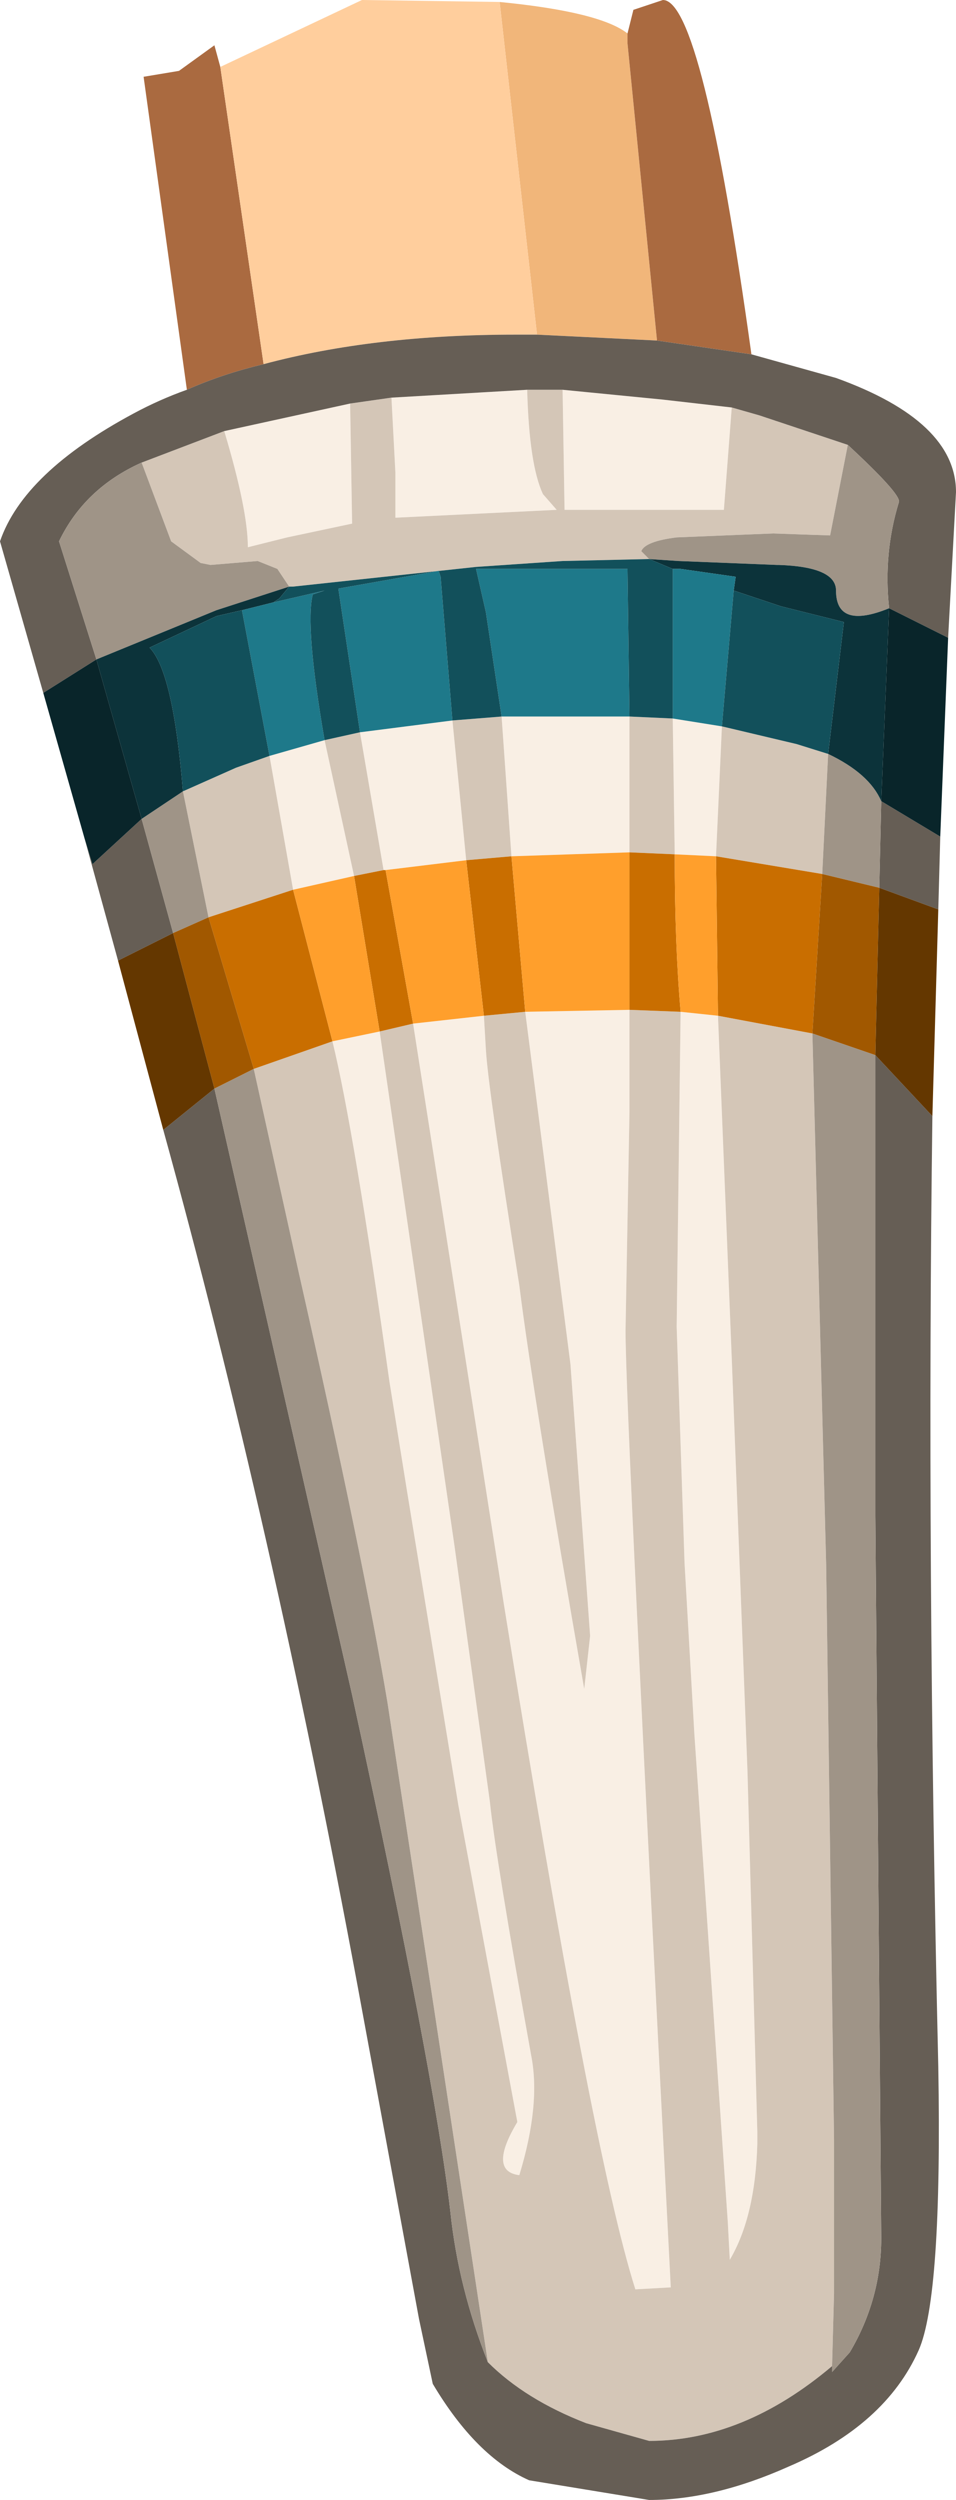 <?xml version="1.0" encoding="UTF-8" standalone="no"?>
<svg xmlns:ffdec="https://www.free-decompiler.com/flash" xmlns:xlink="http://www.w3.org/1999/xlink" ffdec:objectType="shape" height="63.5px" width="24.3px" xmlns="http://www.w3.org/2000/svg">
  <g transform="matrix(1.0, 0.0, 0.0, 1.0, 11.55, 1.55)">
    <path d="M4.4 -0.7 L4.4 -0.45 5.15 7.1 2.1 6.95 1.15 -1.5 Q3.7 -1.25 4.4 -0.7" fill="#f1b67a" fill-rule="evenodd" stroke="none"/>
    <path d="M4.4 -0.7 L4.55 -1.3 5.3 -1.55 Q6.3 -1.55 7.55 7.45 L5.15 7.1 4.4 -0.45 4.4 -0.7 M-6.8 8.35 L-7.9 0.4 -7.0 0.25 -6.1 -0.4 -5.95 0.15 -4.85 7.7 Q-5.9 7.95 -6.8 8.35" fill="#aa6a40" fill-rule="evenodd" stroke="none"/>
    <path d="M-5.95 0.15 L-2.35 -1.55 1.15 -1.5 2.1 6.95 1.55 6.95 Q-2.05 6.95 -4.85 7.7 L-5.95 0.15" fill="#ffce9d" fill-rule="evenodd" stroke="none"/>
    <path d="M1.85 8.35 Q1.9 10.25 2.25 11.0 L2.6 11.4 -1.5 11.6 -1.5 10.45 -1.6 8.55 1.85 8.35 M-2.65 8.7 L-2.6 11.75 -4.25 12.1 -5.25 12.35 Q-5.25 11.4 -5.85 9.4 L-2.65 8.7 M7.05 8.8 L6.85 11.4 2.8 11.4 2.75 8.35 5.3 8.6 7.05 8.8 M5.55 16.7 L6.8 16.9 6.65 20.2 5.6 20.15 5.55 16.7 M4.45 16.65 L4.45 20.1 1.45 20.2 1.2 16.65 3.25 16.65 4.45 16.65 M-0.05 16.75 L0.3 20.3 -1.75 20.55 -1.8 20.55 -2.4 17.05 -0.05 16.75 M-1.05 24.45 L0.75 24.25 0.8 25.1 Q0.85 26.05 1.65 31.1 2.0 33.9 3.3 41.35 L3.45 40.0 2.95 33.1 1.8 24.15 4.45 24.1 4.45 26.7 4.35 32.25 Q4.35 34.3 5.5 56.55 L4.6 56.6 Q3.5 53.15 1.25 39.15 L-1.05 24.45 M5.75 24.15 L6.7 24.25 7.05 32.95 7.45 43.45 7.7 52.6 7.7 52.9 Q7.65 54.75 7.0 55.85 L6.95 54.9 6.1 42.5 5.85 38.15 5.65 32.15 5.75 24.15 M-1.9 24.65 L0.0 37.7 0.9 44.2 Q1.05 45.65 1.95 50.65 2.2 51.9 1.65 53.7 0.85 53.6 1.6 52.35 L0.1 44.3 -1.2 36.35 -1.65 33.55 Q-2.55 27.15 -3.1 24.9 L-1.9 24.65 M-4.7 17.65 L-3.3 17.25 -2.55 20.7 -4.1 21.05 -4.7 17.65" fill="#f9efe4" fill-rule="evenodd" stroke="none"/>
    <path d="M1.85 8.35 L2.75 8.35 2.8 11.4 6.85 11.4 7.05 8.8 7.75 9.0 10.0 9.75 9.55 12.05 8.1 12.0 5.65 12.1 Q4.85 12.2 4.75 12.45 L4.95 12.65 2.75 12.7 0.55 12.85 -4.1 13.35 -4.2 13.35 -4.5 12.9 -5.0 12.7 -6.2 12.8 -6.45 12.75 -7.2 12.2 -7.95 10.2 -5.85 9.4 Q-5.25 11.4 -5.25 12.35 L-4.25 12.1 -2.6 11.75 -2.65 8.7 -1.6 8.55 -1.5 10.45 -1.5 11.6 2.6 11.4 2.25 11.0 Q1.9 10.25 1.85 8.35 M6.8 16.9 L8.7 17.35 9.5 17.6 9.35 20.65 6.65 20.2 6.8 16.9 M4.45 16.65 L5.55 16.7 5.6 20.15 4.45 20.1 4.45 16.65 M1.45 20.2 L0.3 20.3 -0.05 16.75 1.2 16.65 1.45 20.2 M0.75 24.25 L1.8 24.15 2.95 33.1 3.45 40.0 3.3 41.35 Q2.0 33.9 1.65 31.1 0.85 26.05 0.8 25.1 L0.75 24.25 M6.7 24.25 L9.1 24.7 9.45 38.2 9.65 52.8 9.65 56.7 9.6 58.55 Q7.35 60.45 4.95 60.45 L3.35 60.0 Q1.8 59.4 0.85 58.45 L-1.7 41.7 Q-2.3 38.1 -3.95 30.8 L-5.1 25.6 -3.1 24.9 Q-2.55 27.15 -1.65 33.55 L-1.2 36.35 0.1 44.3 1.6 52.35 Q0.85 53.6 1.65 53.7 2.2 51.9 1.95 50.65 1.05 45.65 0.9 44.2 L0.0 37.7 -1.9 24.65 -1.05 24.45 1.25 39.15 Q3.5 53.15 4.6 56.6 L5.5 56.55 Q4.35 34.3 4.35 32.25 L4.45 26.7 4.45 24.1 5.75 24.15 5.65 32.15 5.85 38.15 6.1 42.5 6.95 54.9 7.0 55.85 Q7.65 54.75 7.7 52.9 L7.7 52.6 7.45 43.45 7.05 32.95 6.7 24.25 M-4.1 21.05 L-6.25 21.75 -6.9 18.55 -5.55 17.95 -4.7 17.65 -4.1 21.05 M-3.3 17.25 L-2.4 17.05 -1.8 20.55 -2.55 20.7 -3.3 17.25" fill="#d4c6b7" fill-rule="evenodd" stroke="none"/>
    <path d="M5.15 7.1 L7.55 7.45 9.7 8.05 Q12.75 9.15 12.75 10.95 L12.55 14.65 11.05 13.9 Q10.9 12.5 11.3 11.2 11.35 11.0 10.0 9.75 L7.75 9.0 7.05 8.8 5.3 8.6 2.75 8.35 1.85 8.35 -1.6 8.55 -2.65 8.7 -5.85 9.4 -7.95 10.2 Q-9.4 10.85 -10.05 12.2 L-9.1 15.2 -10.45 16.05 -11.55 12.2 Q-10.95 10.45 -8.15 8.95 -7.5 8.6 -6.8 8.35 -5.9 7.95 -4.85 7.7 -2.05 6.95 1.55 6.95 L2.1 6.95 5.15 7.1 M12.35 19.7 L12.3 21.55 10.8 21.0 10.85 18.8 12.35 19.7 M12.15 26.8 Q12.0 38.05 12.3 50.95 12.4 56.8 11.8 58.15 10.95 60.05 8.5 61.1 6.6 61.95 4.95 61.95 L1.9 61.45 Q0.55 60.85 -0.55 59.0 L-0.9 57.35 -2.45 48.95 Q-4.65 37.1 -7.4 27.15 L-6.1 26.1 -2.6 41.5 Q-0.5 51.15 -0.1 54.65 0.1 56.55 0.85 58.45 1.8 59.4 3.35 60.0 L4.95 60.45 Q7.35 60.45 9.6 58.55 L9.6 58.7 10.05 58.2 Q10.85 56.85 10.85 55.3 L10.7 36.95 10.7 25.25 12.15 26.8 M-8.55 22.85 L-9.4 19.75 -9.2 20.4 -7.95 19.25 -7.15 22.15 -8.55 22.85" fill="#665e55" fill-rule="evenodd" stroke="none"/>
    <path d="M-7.95 10.2 L-7.2 12.2 -6.45 12.75 -6.2 12.8 -5.0 12.7 -4.5 12.9 -4.2 13.35 -6.05 13.95 -9.1 15.2 -10.05 12.2 Q-9.4 10.85 -7.95 10.2 M4.95 12.65 L4.75 12.45 Q4.85 12.2 5.65 12.1 L8.1 12.0 9.55 12.05 10.0 9.75 Q11.35 11.0 11.3 11.2 10.9 12.5 11.05 13.9 9.7 14.45 9.7 13.45 9.7 12.85 8.25 12.8 L8.2 12.8 5.7 12.7 4.95 12.65 M9.5 17.6 Q10.55 18.1 10.85 18.8 L10.8 21.0 9.35 20.65 9.5 17.6 M9.1 24.7 L10.7 25.25 10.7 36.95 10.85 55.3 Q10.85 56.85 10.05 58.2 L9.6 58.7 9.6 58.55 9.65 56.7 9.65 52.8 9.45 38.2 9.1 24.7 M0.85 58.45 Q0.1 56.55 -0.1 54.65 -0.5 51.15 -2.6 41.5 L-6.1 26.1 -5.1 25.6 -3.95 30.8 Q-2.3 38.1 -1.7 41.7 L0.85 58.45 M-7.15 22.15 L-7.95 19.25 -6.9 18.55 -6.25 21.75 -7.15 22.15" fill="#9f9487" fill-rule="evenodd" stroke="none"/>
    <path d="M4.95 12.65 L5.7 12.7 8.2 12.8 8.25 12.8 Q9.7 12.85 9.7 13.45 9.7 14.45 11.05 13.9 L10.85 18.8 Q10.55 18.1 9.5 17.6 L9.9 14.25 8.3 13.85 7.1 13.45 7.15 13.1 5.75 12.9 5.55 12.9 4.95 12.65 M-9.1 15.2 L-6.05 13.95 -4.2 13.35 -4.45 13.65 -4.6 13.75 -5.4 13.95 -6.05 14.1 -7.75 14.9 Q-7.15 15.5 -6.9 18.55 L-7.95 19.25 -9.1 15.2" fill="#0c333a" fill-rule="evenodd" stroke="none"/>
    <path d="M5.55 12.9 L5.75 12.9 7.15 13.1 7.1 13.45 6.8 16.9 5.55 16.7 5.55 12.9 M1.2 16.65 L0.8 14.0 0.55 12.9 4.4 12.9 4.45 16.65 3.25 16.65 1.2 16.65 M-4.6 13.75 L-3.3 13.45 -3.6 13.55 Q-3.8 14.35 -3.3 17.25 L-4.7 17.65 -5.4 13.95 -4.6 13.75 M-2.4 17.05 L-2.95 13.4 -0.4 12.95 -0.35 13.1 -0.05 16.75 -2.4 17.05" fill="#1e798a" fill-rule="evenodd" stroke="none"/>
    <path d="M-4.2 13.35 L-4.1 13.35 0.55 12.85 2.75 12.7 4.95 12.65 5.55 12.9 5.55 16.7 4.45 16.65 4.4 12.9 0.55 12.9 0.8 14.0 1.2 16.65 -0.05 16.75 -0.35 13.1 -0.4 12.95 -2.95 13.4 -2.4 17.05 -3.3 17.25 Q-3.8 14.35 -3.6 13.55 L-3.3 13.45 -4.6 13.75 -4.45 13.65 -4.2 13.35 M7.1 13.45 L8.3 13.85 9.9 14.25 9.5 17.6 8.7 17.35 6.8 16.9 7.1 13.45 M-6.9 18.55 Q-7.15 15.5 -7.75 14.9 L-6.05 14.1 -5.4 13.95 -4.7 17.65 -5.55 17.95 -6.9 18.55" fill="#12505b" fill-rule="evenodd" stroke="none"/>
    <path d="M4.45 20.1 L5.6 20.15 Q5.6 22.45 5.75 24.15 L4.45 24.1 4.45 20.1 M0.3 20.3 L1.45 20.2 1.8 24.15 0.75 24.25 0.3 20.3 M-1.75 20.55 L-1.05 24.45 -1.9 24.65 -2.55 20.7 -1.8 20.55 -1.75 20.55 M6.7 24.25 L6.65 20.2 9.35 20.65 9.1 24.7 6.7 24.25 M-4.1 21.05 L-3.1 24.9 -5.1 25.6 -6.25 21.75 -4.1 21.05" fill="#c96e00" fill-rule="evenodd" stroke="none"/>
    <path d="M0.3 20.3 L0.75 24.25 -1.05 24.45 -1.75 20.55 0.3 20.3 M1.8 24.15 L1.45 20.2 4.45 20.1 4.45 24.1 1.8 24.15 M5.6 20.15 L6.65 20.2 6.7 24.25 5.75 24.15 Q5.6 22.45 5.6 20.15 M-1.9 24.65 L-3.1 24.9 -4.1 21.05 -2.55 20.7 -1.9 24.65" fill="#ff9f2c" fill-rule="evenodd" stroke="none"/>
    <path d="M9.35 20.65 L10.8 21.0 10.7 25.25 9.1 24.7 9.35 20.65 M-6.25 21.75 L-5.1 25.6 -6.1 26.1 -7.15 22.15 -6.25 21.75" fill="#a15800" fill-rule="evenodd" stroke="none"/>
    <path d="M12.55 14.65 L12.35 19.7 10.85 18.8 11.05 13.9 12.55 14.65 M-9.4 19.75 L-10.45 16.05 -9.1 15.2 -7.95 19.25 -9.2 20.4 -9.4 19.75" fill="#09252a" fill-rule="evenodd" stroke="none"/>
    <path d="M12.3 21.55 L12.15 26.8 10.7 25.25 10.8 21.0 12.3 21.55 M-7.4 27.15 L-8.55 22.85 -7.15 22.15 -6.1 26.1 -7.4 27.15" fill="#643700" fill-rule="evenodd" stroke="none"/>
  </g>
</svg>

